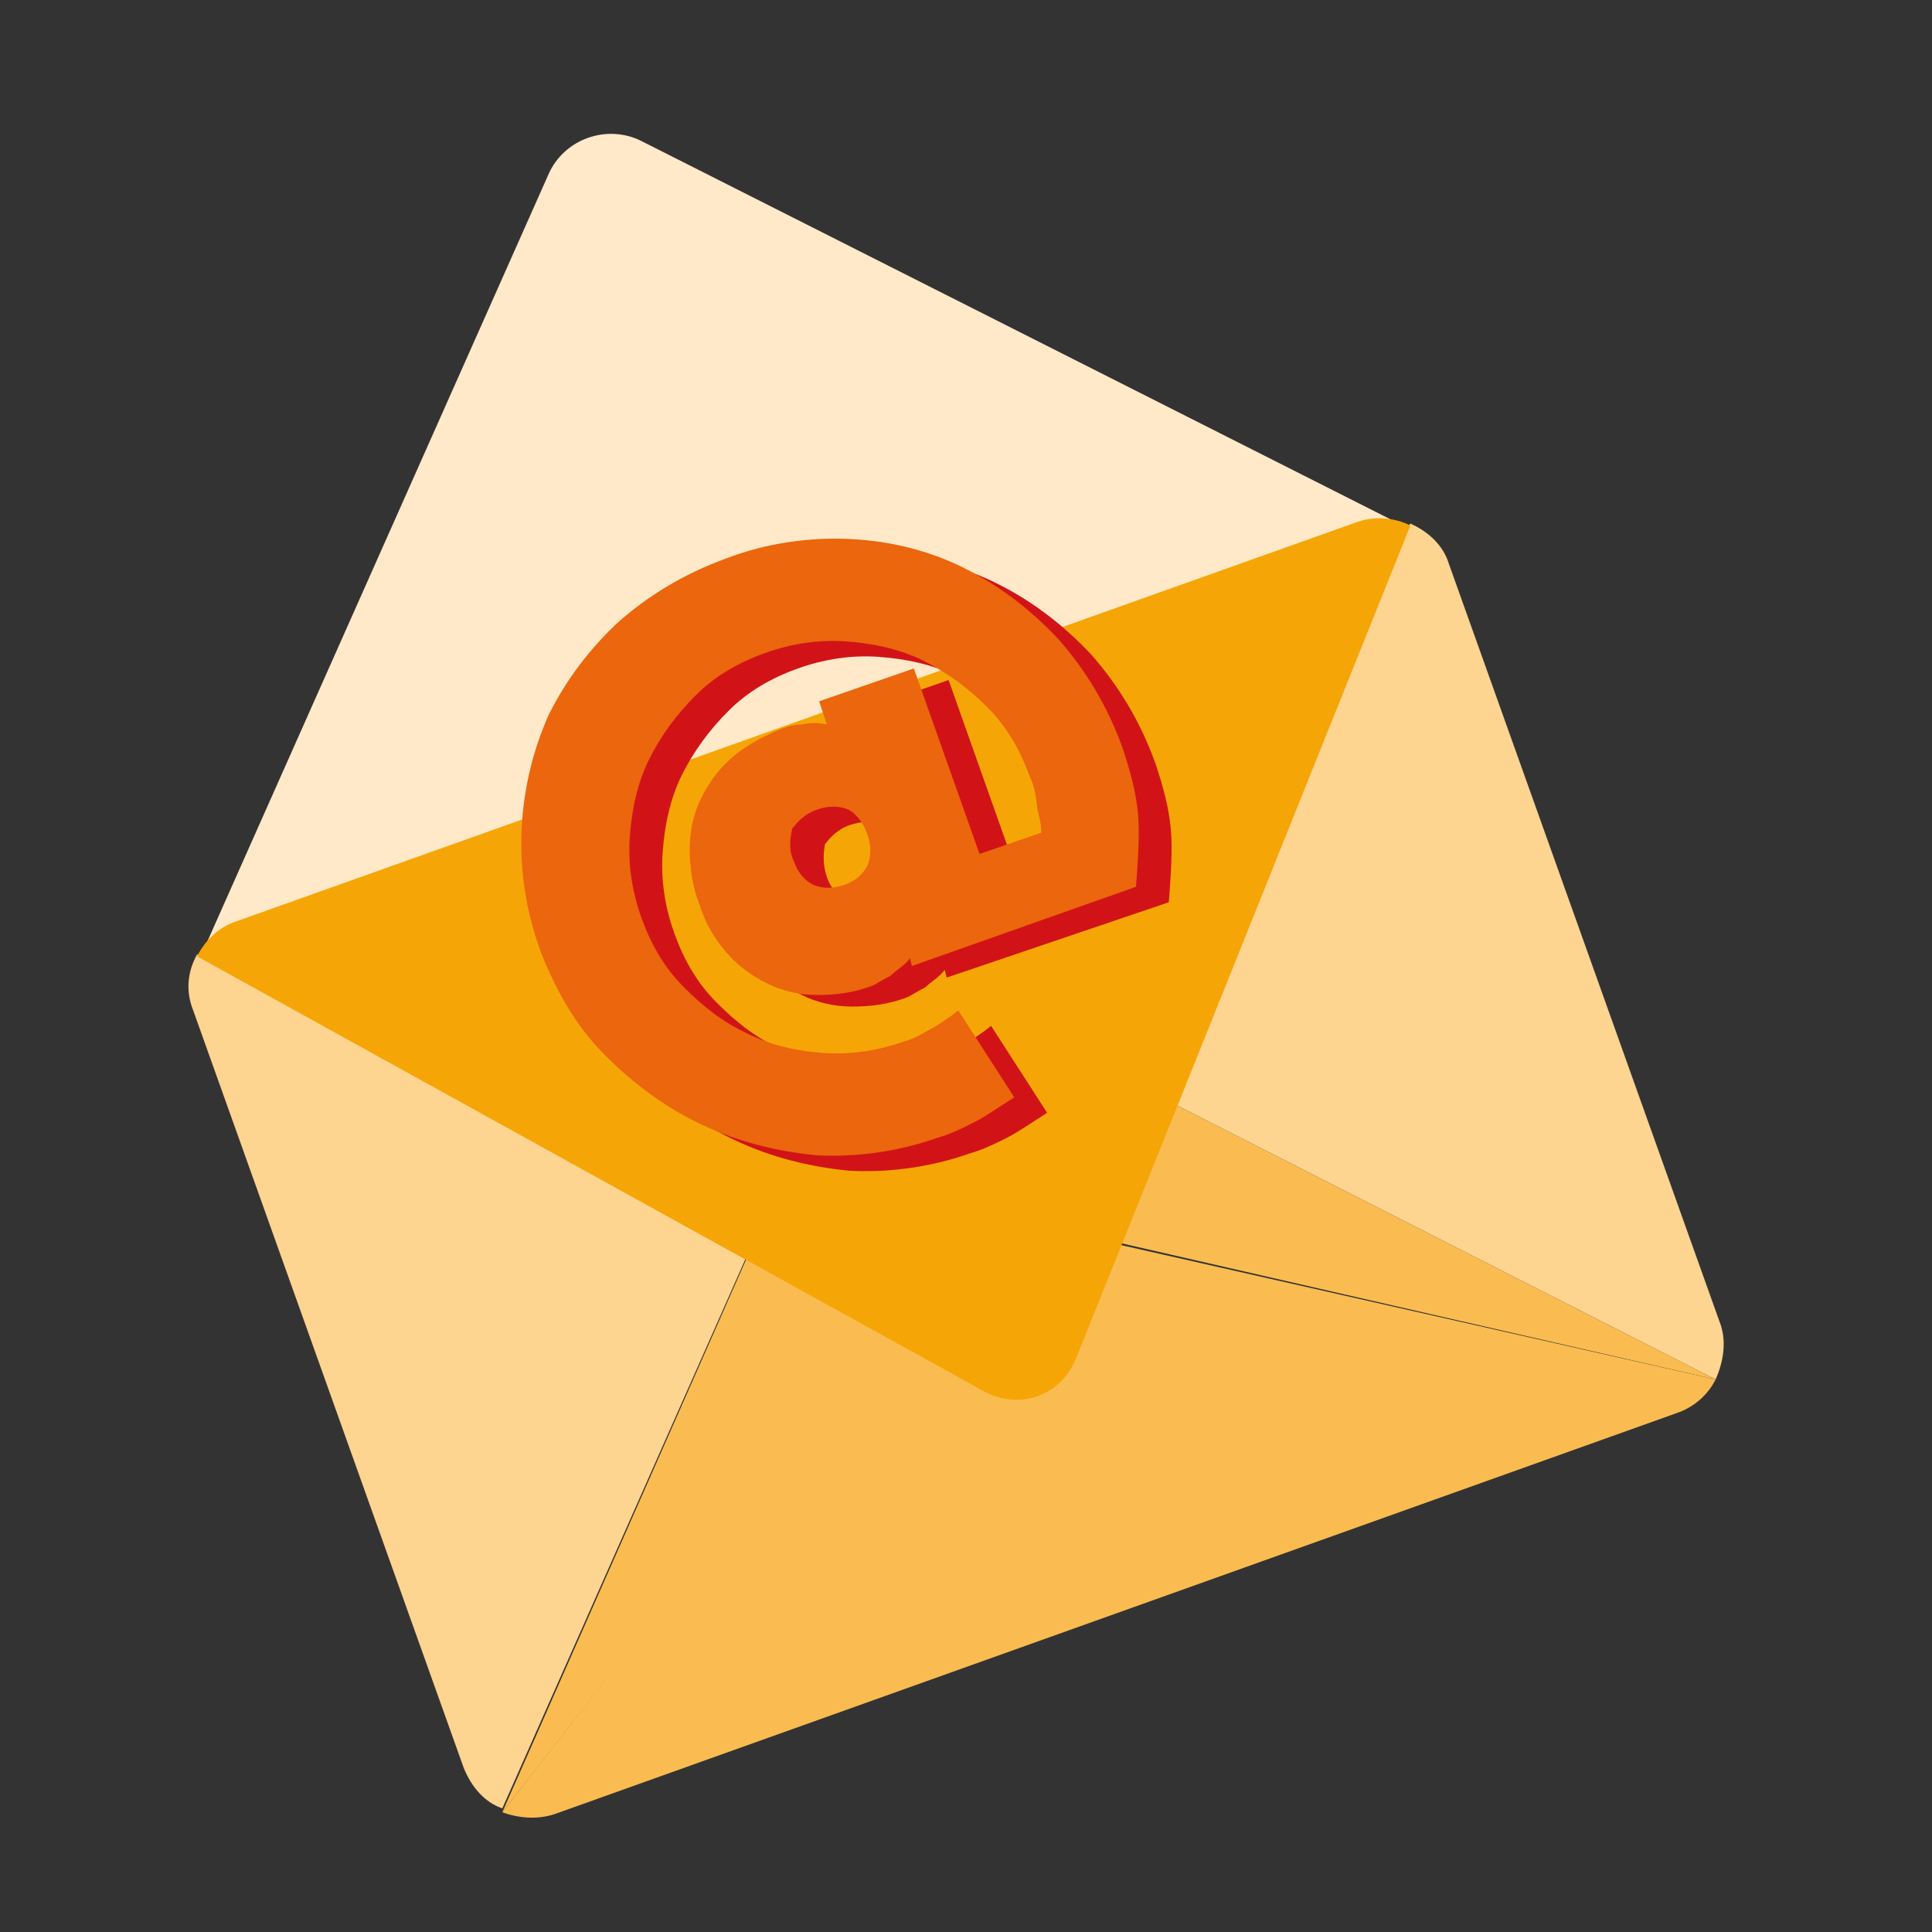 <?xml version="1.0" encoding="utf-8"?>
<!-- Generator: Adobe Illustrator 19.0.0, SVG Export Plug-In . SVG Version: 6.00 Build 0)  -->
<svg version="1.1" id="Calque_1" xmlns="http://www.w3.org/2000/svg" xmlns:xlink="http://www.w3.org/1999/xlink" x="0px" y="0px"
	 viewBox="0 0 100 100" style="enable-background:new 0 0 100 100;" xml:space="preserve">
<rect x="0" y="0" width="100" height="100" fill="#333333" stroke="none"/>
<style type="text/css">
	.st0{fill:#FFE9C9;}
	.st1{fill:#FDD490;}
	.st2{fill:#FABC51;}
	.st3{fill:#F6A506;}
	.st4{fill:#D11317;}
	.st5{fill:#EB660C;}
</style>
<g>
	<path class="st0" d="M13,49.8c-0.9,0.3-1.8,0.3-2.7-0.1L28.4,9c0.8-1.8,3-2.6,4.8-1.7L73,27.4c-0.4,0.8-1.1,1.4-2,1.8L13,49.8
		L13,49.8z"/>
	<g>
		<g>
			<path class="st1" d="M49.5,60.4l-0.8-2.2l0,0l-38.5-8.8c-0.5,0.9-0.6,1.9-0.2,2.9l14,39.2c0.4,1,1.1,1.8,2,2.1l0,0l13.1-29.6
				L49.5,60.4z"/>
			<polygon class="st2" points="50.3,62.7 49.5,60.4 39.1,64.1 26,93.8 50.3,62.7 			"/>
		</g>
		<g>
			<path class="st1" d="M49.5,60.4l-0.8-2.2l0.1,0L73,27.1c0.9,0.4,1.7,1.1,2,2.1l14,39.2c0.4,1,0.2,2.1-0.2,3l0,0L59.9,56.7
				L49.5,60.4z"/>
			<path class="st2" d="M88.8,71.4l-38.5-8.7l0,0l-0.1,0L26,93.8l0,0c0.8,0.3,1.8,0.4,2.7,0.1l29.1-10.4l29.1-10.4
				C87.7,72.8,88.4,72.2,88.8,71.4L88.8,71.4z"/>
			<polygon class="st2" points="50.3,62.7 49.5,60.4 59.9,56.7 88.8,71.4 50.4,62.6 			"/>
		</g>
		<path class="st3" d="M12.2,47.7c-0.9,0.3-1.6,1-2,1.8l40.7,22.5c1.8,1,4,0.3,4.8-1.7L73,27.2c-0.8-0.4-1.8-0.5-2.7-0.2L12.2,47.7
			L12.2,47.7z"/>
	</g>
	<path class="st4" d="M55,41c-0.5-1.4-1.2-2.6-2.2-3.6c-1-1-2.1-1.8-3.3-2.4c-1.2-0.6-2.6-0.9-4-1c-1.4-0.1-2.8,0.1-4.2,0.6
		c-1.4,0.5-2.6,1.2-3.6,2.2c-1,1-1.8,2.1-2.4,3.3c-0.6,1.2-0.9,2.6-1,4c-0.1,1.4,0.1,2.8,0.6,4.2c0.5,1.4,1.2,2.6,2.2,3.6
		c1,1,2,1.8,3.3,2.4c1.2,0.6,2.5,0.9,3.9,1c1.4,0.1,2.8-0.1,4.2-0.6c0.4-0.1,0.8-0.3,1.3-0.6c0.4-0.2,1-0.6,1.5-1l2.9,4.5
		c-0.8,0.5-1.5,1-2.1,1.3c-0.6,0.3-1.2,0.6-1.9,0.8c-2,0.7-4.1,1-6.2,0.9c-2.1-0.2-4.1-0.7-6-1.6c-1.9-0.9-3.5-2.1-5-3.6
		c-1.5-1.5-2.5-3.3-3.3-5.3c-0.8-2.2-1.1-4.3-1-6.4c0.1-2.1,0.6-4.1,1.4-5.9c0.9-1.8,2.1-3.4,3.6-4.8c1.6-1.4,3.4-2.5,5.6-3.3
		c2.1-0.8,4.3-1.1,6.4-1c2.1,0.1,4.1,0.6,5.9,1.5c1.8,0.9,3.4,2.1,4.9,3.7c1.4,1.6,2.5,3.4,3.3,5.6c0.4,1.2,0.7,2.3,0.8,3.4
		c0.1,1.1,0,2.4-0.1,3.8L49,50.6l-0.1-0.4c-0.3,0.4-0.7,0.6-1,0.9c-0.4,0.2-0.7,0.4-0.9,0.5c-1,0.4-2,0.5-2.9,0.5
		c-0.9,0-1.8-0.2-2.6-0.6c-0.8-0.4-1.5-0.9-2.1-1.6c-0.6-0.7-1.1-1.5-1.4-2.5c-0.4-1-0.5-2-0.5-2.9c0-0.9,0.2-1.8,0.6-2.6
		c0.4-0.8,0.9-1.5,1.6-2.1c0.7-0.6,1.6-1.1,2.6-1.5c0.3-0.1,0.6-0.2,1-0.2c0.4-0.1,0.9-0.1,1.3,0l-0.4-1.2l4.9-1.7l3.4,9.6l3.2-1.1
		c0-0.4-0.1-0.8-0.2-1.2C55.3,41.8,55.2,41.4,55,41z M42.8,45.4c0.2,0.6,0.6,1,1,1.2c0.5,0.2,1,0.2,1.6,0c0.6-0.2,1-0.6,1.2-1
		c0.2-0.5,0.2-1,0-1.6c-0.2-0.6-0.6-1.1-1-1.3c-0.5-0.2-1-0.2-1.6,0c-0.6,0.2-1,0.6-1.3,1C42.6,44.3,42.6,44.8,42.8,45.4z"/>
	<path class="st5" d="M53.3,40.2c-0.5-1.4-1.2-2.6-2.2-3.6c-1-1-2.1-1.8-3.3-2.4c-1.2-0.6-2.6-0.9-4-1c-1.4-0.1-2.8,0.1-4.2,0.6
		c-1.4,0.5-2.6,1.2-3.6,2.2c-1,1-1.8,2.1-2.4,3.3c-0.6,1.2-0.9,2.6-1,4c-0.1,1.4,0.1,2.8,0.6,4.2c0.5,1.4,1.2,2.6,2.2,3.6
		c1,1,2,1.8,3.3,2.4c1.2,0.6,2.5,0.9,3.9,1c1.4,0.1,2.8-0.1,4.2-0.6c0.4-0.1,0.8-0.3,1.3-0.6c0.4-0.2,1-0.6,1.5-1l2.9,4.5
		c-0.8,0.5-1.5,1-2.1,1.3c-0.6,0.3-1.2,0.6-1.9,0.8c-2,0.7-4.1,1-6.2,0.9c-2.1-0.2-4.1-0.7-6-1.6c-1.9-0.9-3.5-2.1-5-3.6
		c-1.5-1.5-2.5-3.3-3.3-5.3c-0.8-2.2-1.1-4.3-1-6.4c0.1-2.1,0.6-4.1,1.4-5.9c0.9-1.8,2.1-3.4,3.6-4.8c1.6-1.4,3.4-2.5,5.6-3.3
		c2.1-0.8,4.3-1.1,6.4-1c2.1,0.1,4.1,0.6,5.9,1.5c1.8,0.9,3.4,2.1,4.9,3.7c1.4,1.6,2.5,3.4,3.3,5.6c0.4,1.2,0.7,2.3,0.8,3.4
		c0.1,1.1,0,2.4-0.1,3.8l-11.6,4.1l-0.1-0.4c-0.3,0.4-0.7,0.6-1,0.9c-0.4,0.2-0.7,0.4-0.9,0.5c-1,0.4-2,0.5-2.9,0.5
		c-0.9,0-1.8-0.2-2.6-0.6c-0.8-0.4-1.5-0.9-2.1-1.6c-0.6-0.7-1.1-1.5-1.4-2.5c-0.4-1-0.5-2-0.5-2.9c0-0.9,0.2-1.8,0.6-2.6
		c0.4-0.8,0.9-1.5,1.6-2.1c0.7-0.6,1.6-1.1,2.6-1.5c0.3-0.1,0.6-0.2,1-0.2c0.4-0.1,0.9-0.1,1.3,0l-0.4-1.2l4.9-1.7l3.4,9.6l3.2-1.1
		c0-0.4-0.1-0.8-0.2-1.2C53.6,41,53.5,40.6,53.3,40.2z M41.1,44.6c0.2,0.6,0.6,1,1,1.2c0.5,0.2,1,0.2,1.6,0c0.6-0.2,1-0.6,1.2-1
		c0.2-0.5,0.2-1,0-1.6c-0.2-0.6-0.6-1.1-1-1.3c-0.5-0.2-1-0.2-1.6,0c-0.6,0.2-1,0.6-1.3,1C40.9,43.4,40.8,44,41.1,44.6z"/>
</g>
</svg>
